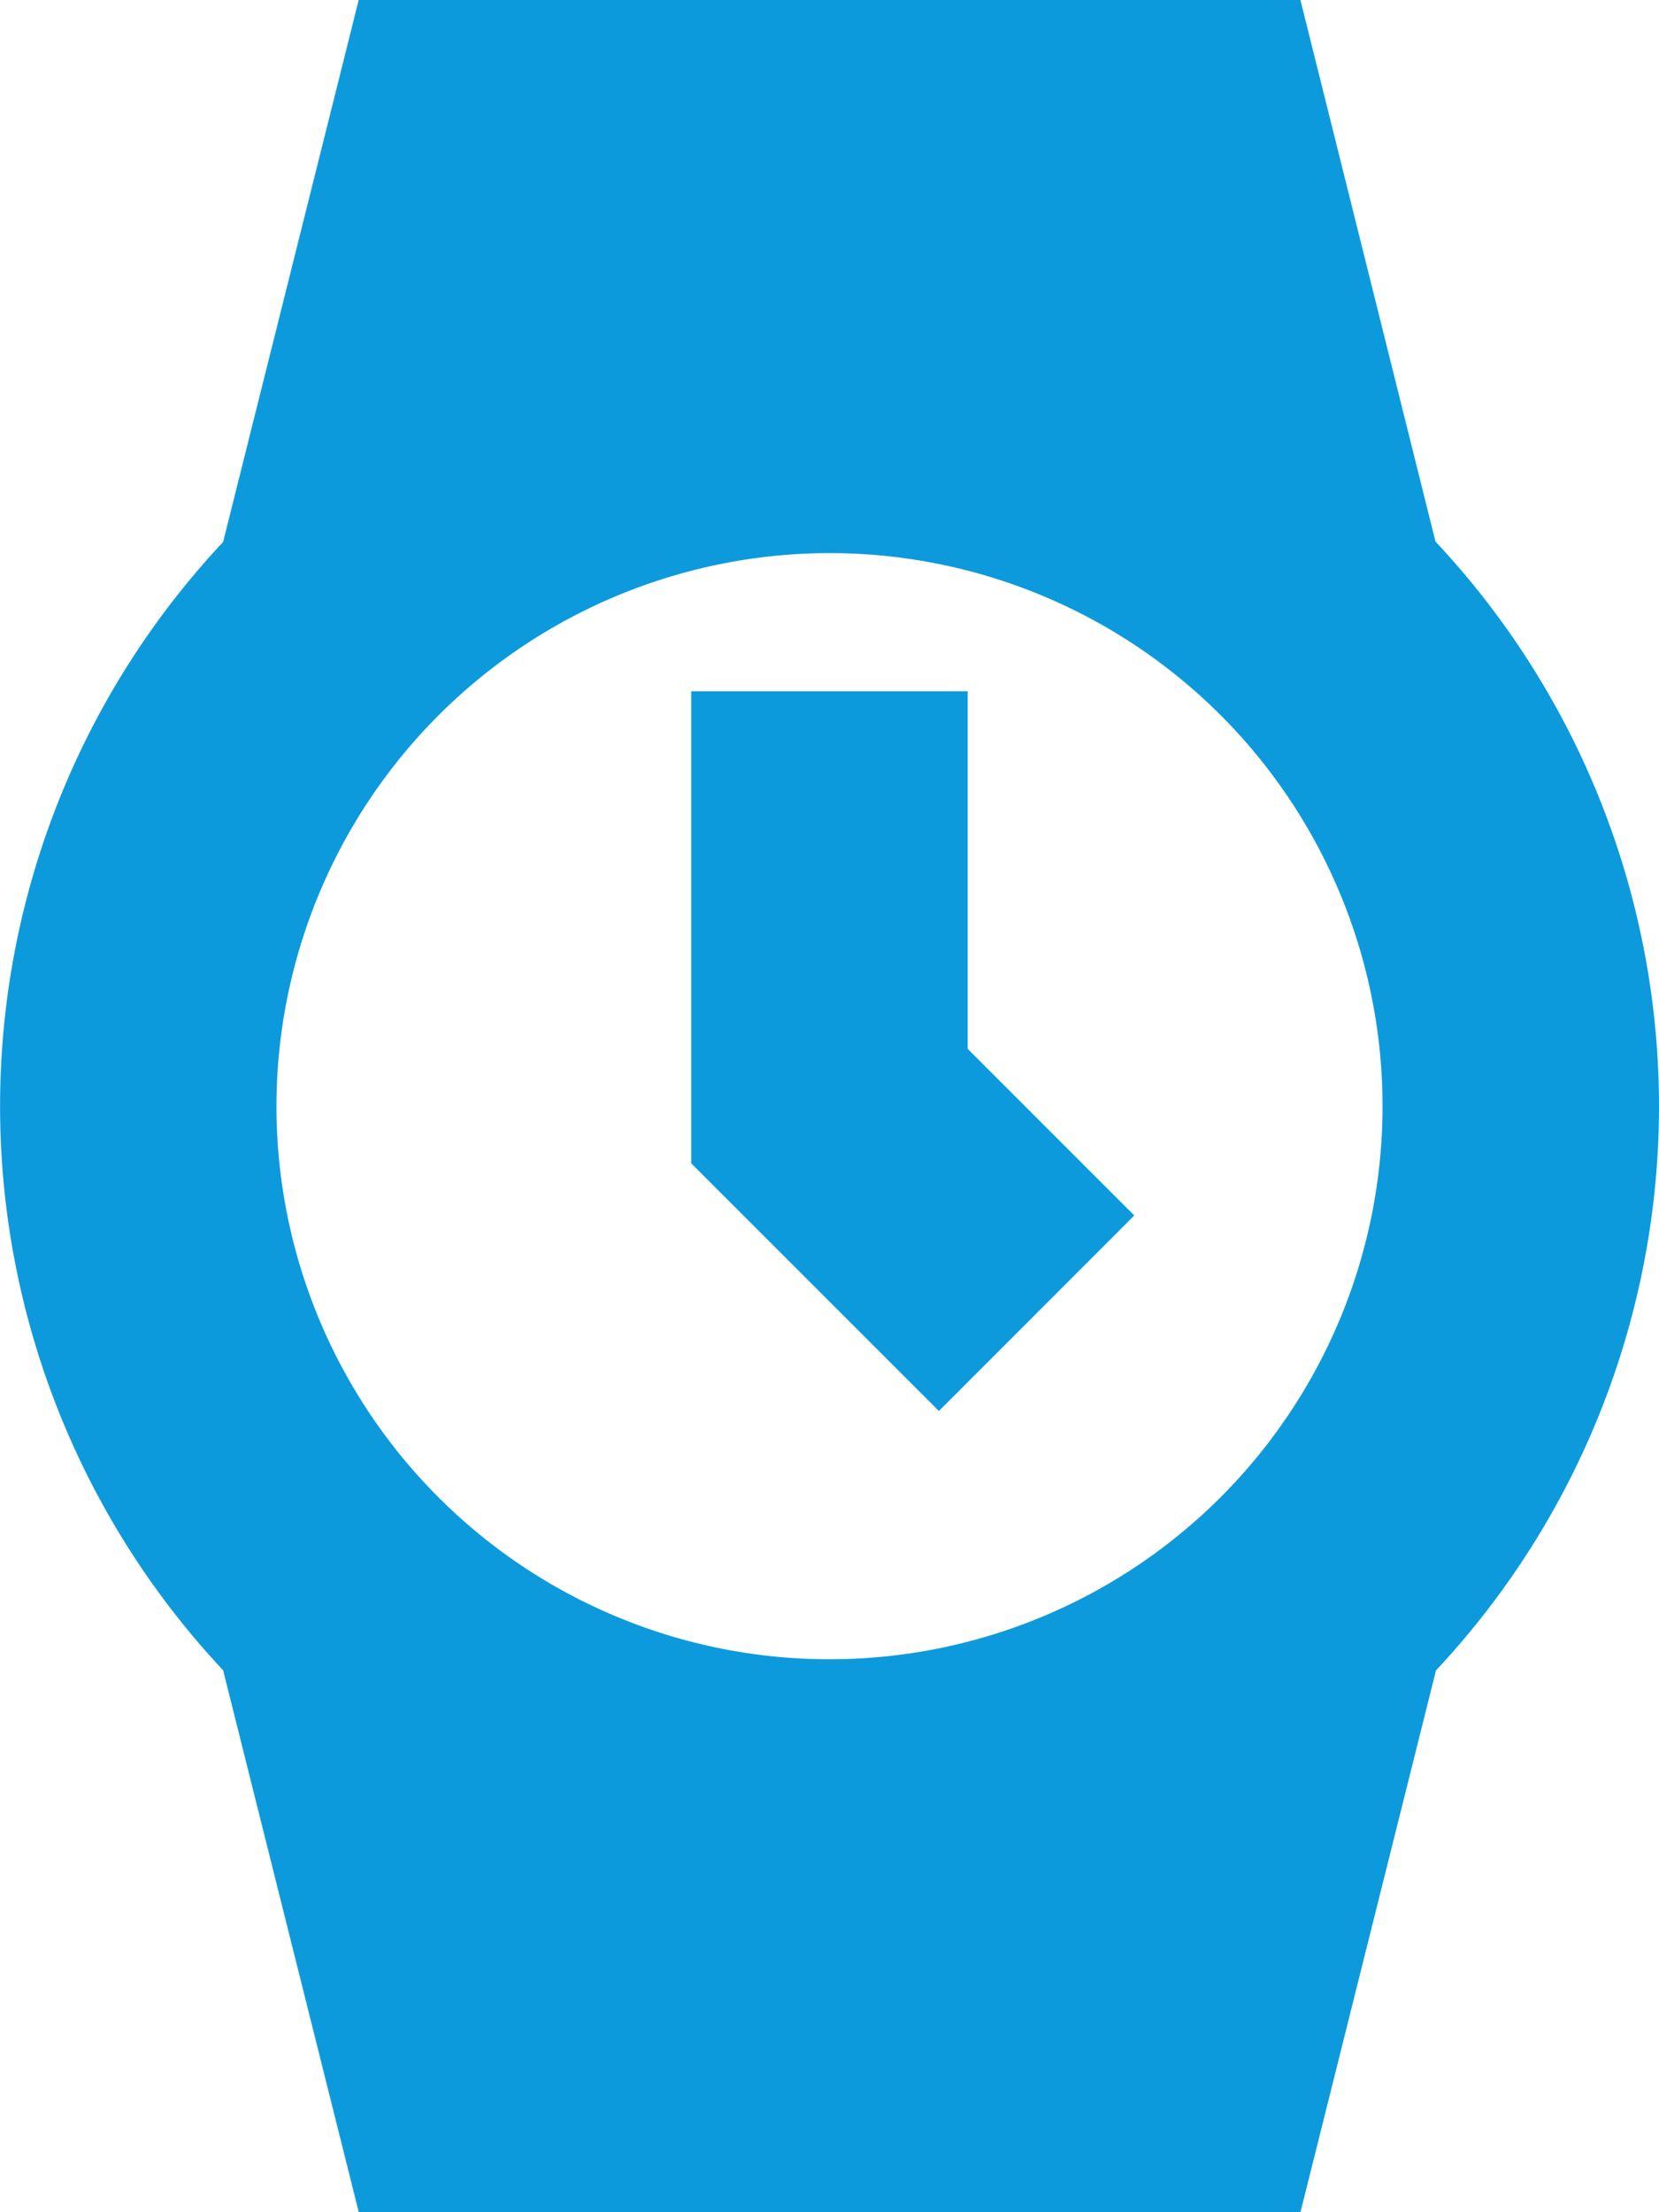 <svg xmlns="http://www.w3.org/2000/svg" width="14" height="18.667" viewBox="0 0 14 18.667"><g id="watch" transform="translate(-2)" fill="#0c9add"><path id="Path_216" data-name="Path 216" d="M14,9.333A6.966,6.966,0,0,0,12.114,4.57L10.974,0H3.027L1.883,4.573a6.961,6.961,0,0,0,0,9.521l1.145,4.574h7.946l1.144-4.573A6.966,6.966,0,0,0,14,9.333ZM7,4.667A4.667,4.667,0,1,1,2.333,9.333,4.672,4.672,0,0,1,7,4.667Z" transform="translate(2)"/><path id="Path_217" data-name="Path 217" d="M3.739,4.423,2.333,3.017V0H0V3.983l2.09,2.09Z" transform="translate(7.833 5.833)"/></g></svg>